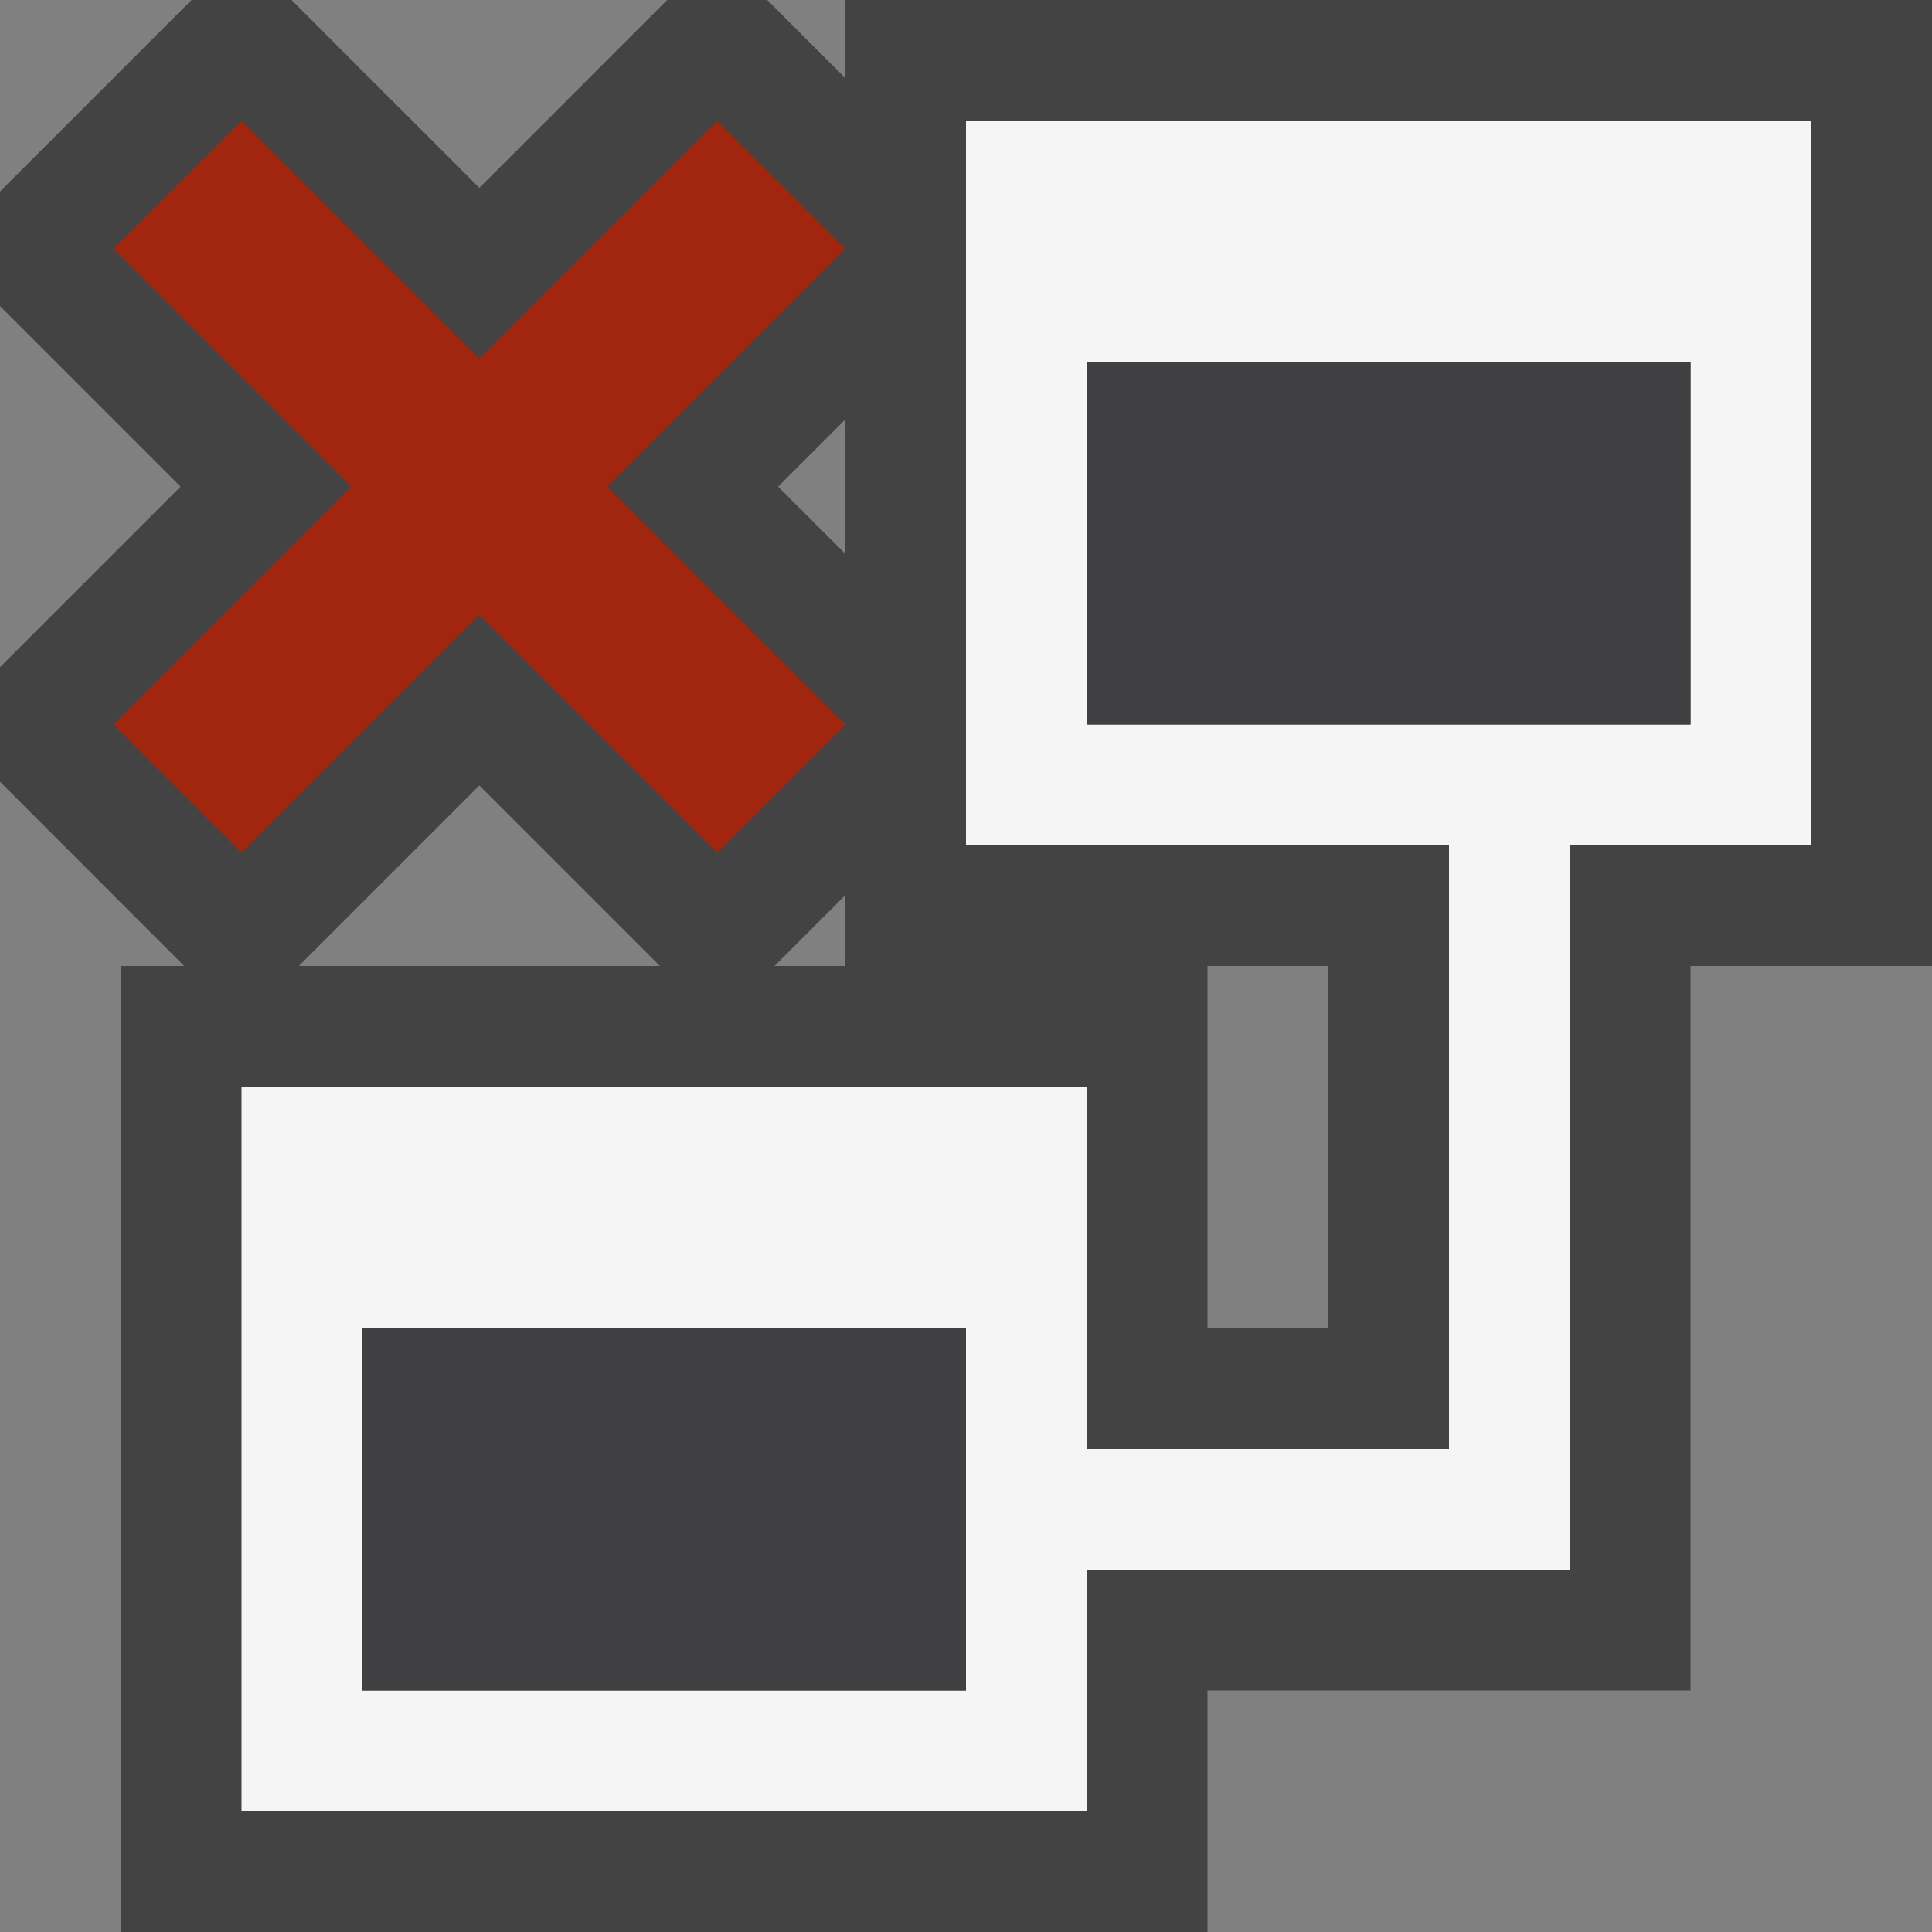 <svg xmlns="http://www.w3.org/2000/svg" viewBox="0 0 16 16"><rect x="0" y="0" width="16" height="16" fill="#808080" stroke="none"/><style>.icon-canvas-transparent{opacity:0;fill:#434343}.icon-vs-out{fill:#434343}.icon-vs-bg{fill:#f5f5f5}.icon-vs-fg{fill:#403F41}.icon-vs-action-red{fill:#a1260d}</style><path class="icon-canvas-transparent" d="M16 16H0V0h16v16z" id="canvas"/><path class="icon-vs-out" d="M7 0v.646L6.354 0h-.829L3.97 1.556 2.414 0h-.828L0 1.586v.949L1.495 4.03 0 5.525v.949L1.525 8H1v8h9v-2h4V8h2V0H7zM2.475 8L3.97 6.505 5.465 8h-2.99zM7 8h-.586L7 7.414V8zm0-3.414l-.556-.556L7 3.475v1.111zM11 11h-1V8h1v3z" id="outline"/><path class="icon-vs-bg" d="M8 1v6h4v5H9V9H2v6h7v-2h4V7h2V1H8zm0 13H3v-3h5v3zm6-8H9V3h5v3z" id="iconBg"/><path class="icon-vs-fg" d="M3 11h5v3H3v-3zm6-8v3h5V3H9z" id="iconFg"/><g id="colorAction"><path class="icon-vs-action-red" d="M5.03 4.03L7 6 5.939 7.061l-1.97-1.97L2 7.061.939 6l1.97-1.97-1.97-1.97L2 1l1.97 1.97L5.939 1 7 2.06 5.03 4.03z"/></g></svg>